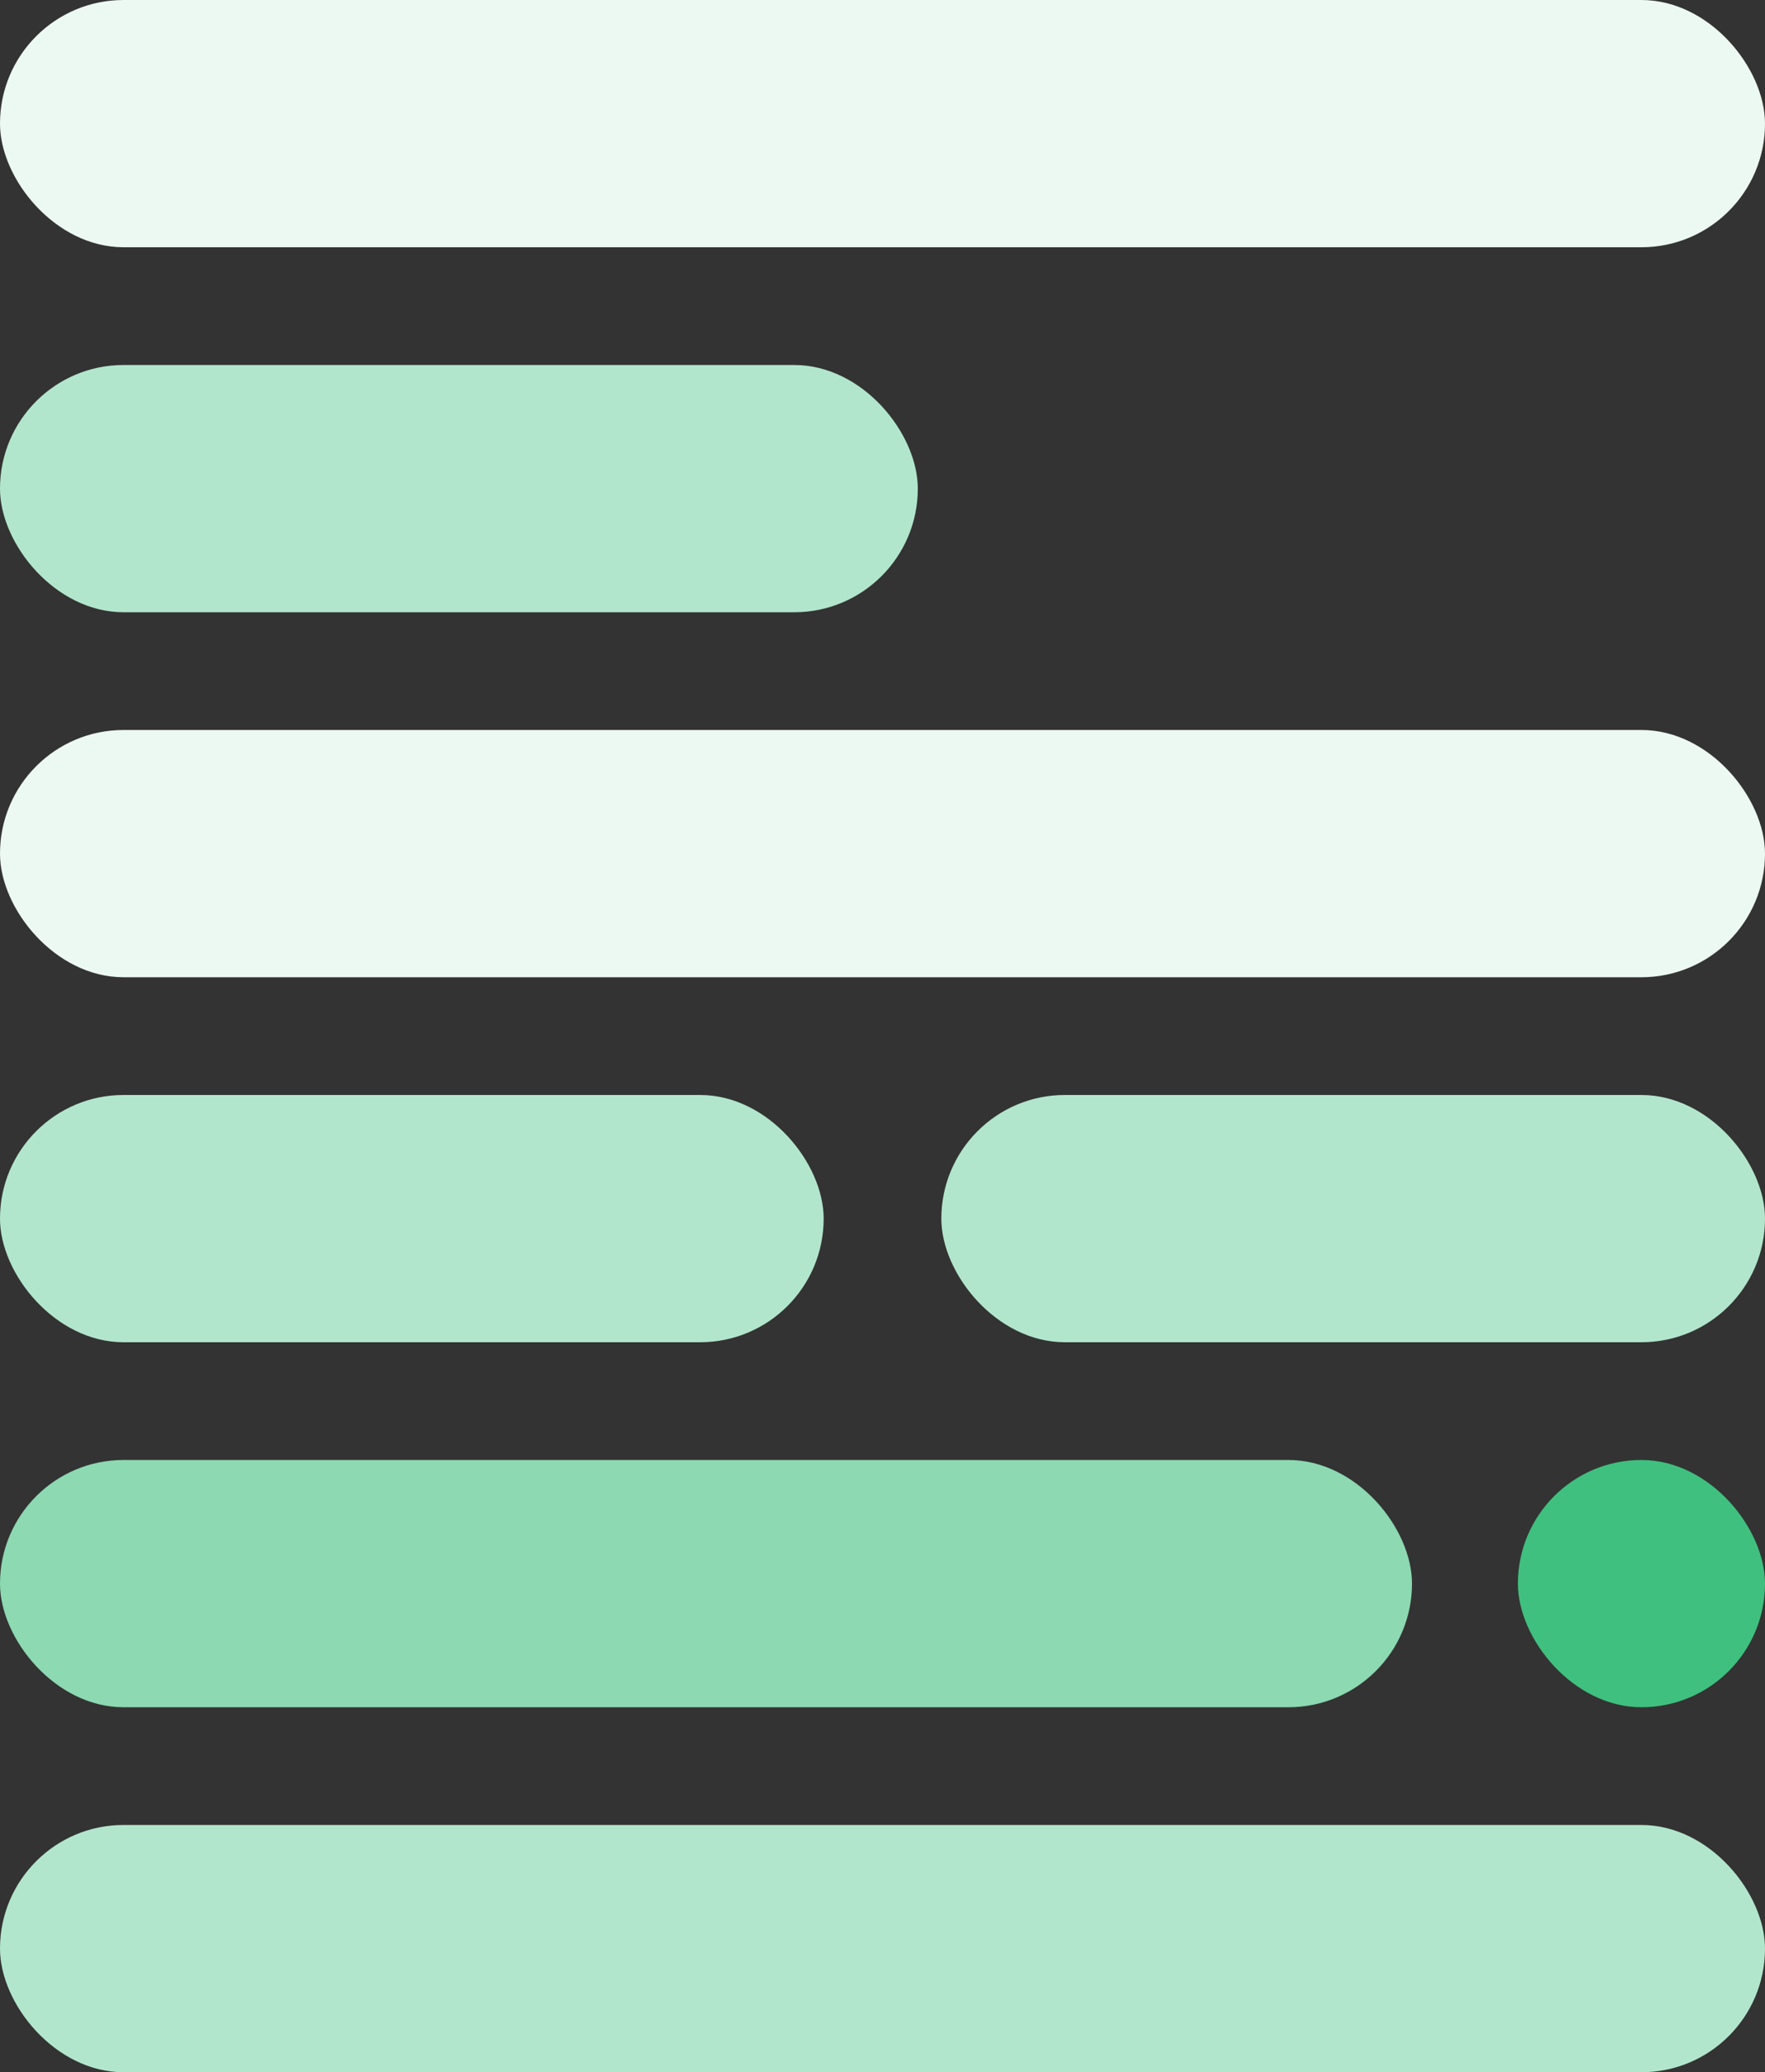<svg width="150" height="176" viewBox="0 0 150 176" fill="none" xmlns="http://www.w3.org/2000/svg">
<rect x="0" y="0" width="150" height="176" fill="#333333" stroke="none"/>
<rect width="150" height="21" rx="10.5" fill="#ECF9F2"/>
<rect y="62" width="150" height="21" rx="10.5" fill="#ECF9F2"/>
<rect y="155" width="150" height="21" rx="10.5" fill="#B2E6CC"/>
<rect y="93" width="70" height="21" rx="10.5" fill="#B2E6CC"/>
<rect y="124" width="120" height="21" rx="10.5" fill="#8CD9B2"/>
<rect x="80" y="93" width="70" height="21" rx="10.5" fill="#B2E6CC"/>
<rect x="129" y="124" width="21" height="21" rx="10.5" fill="#3FC07F"/>
<rect y="31" width="78" height="21" rx="10.5" fill="#B2E6CC"/>
</svg>
